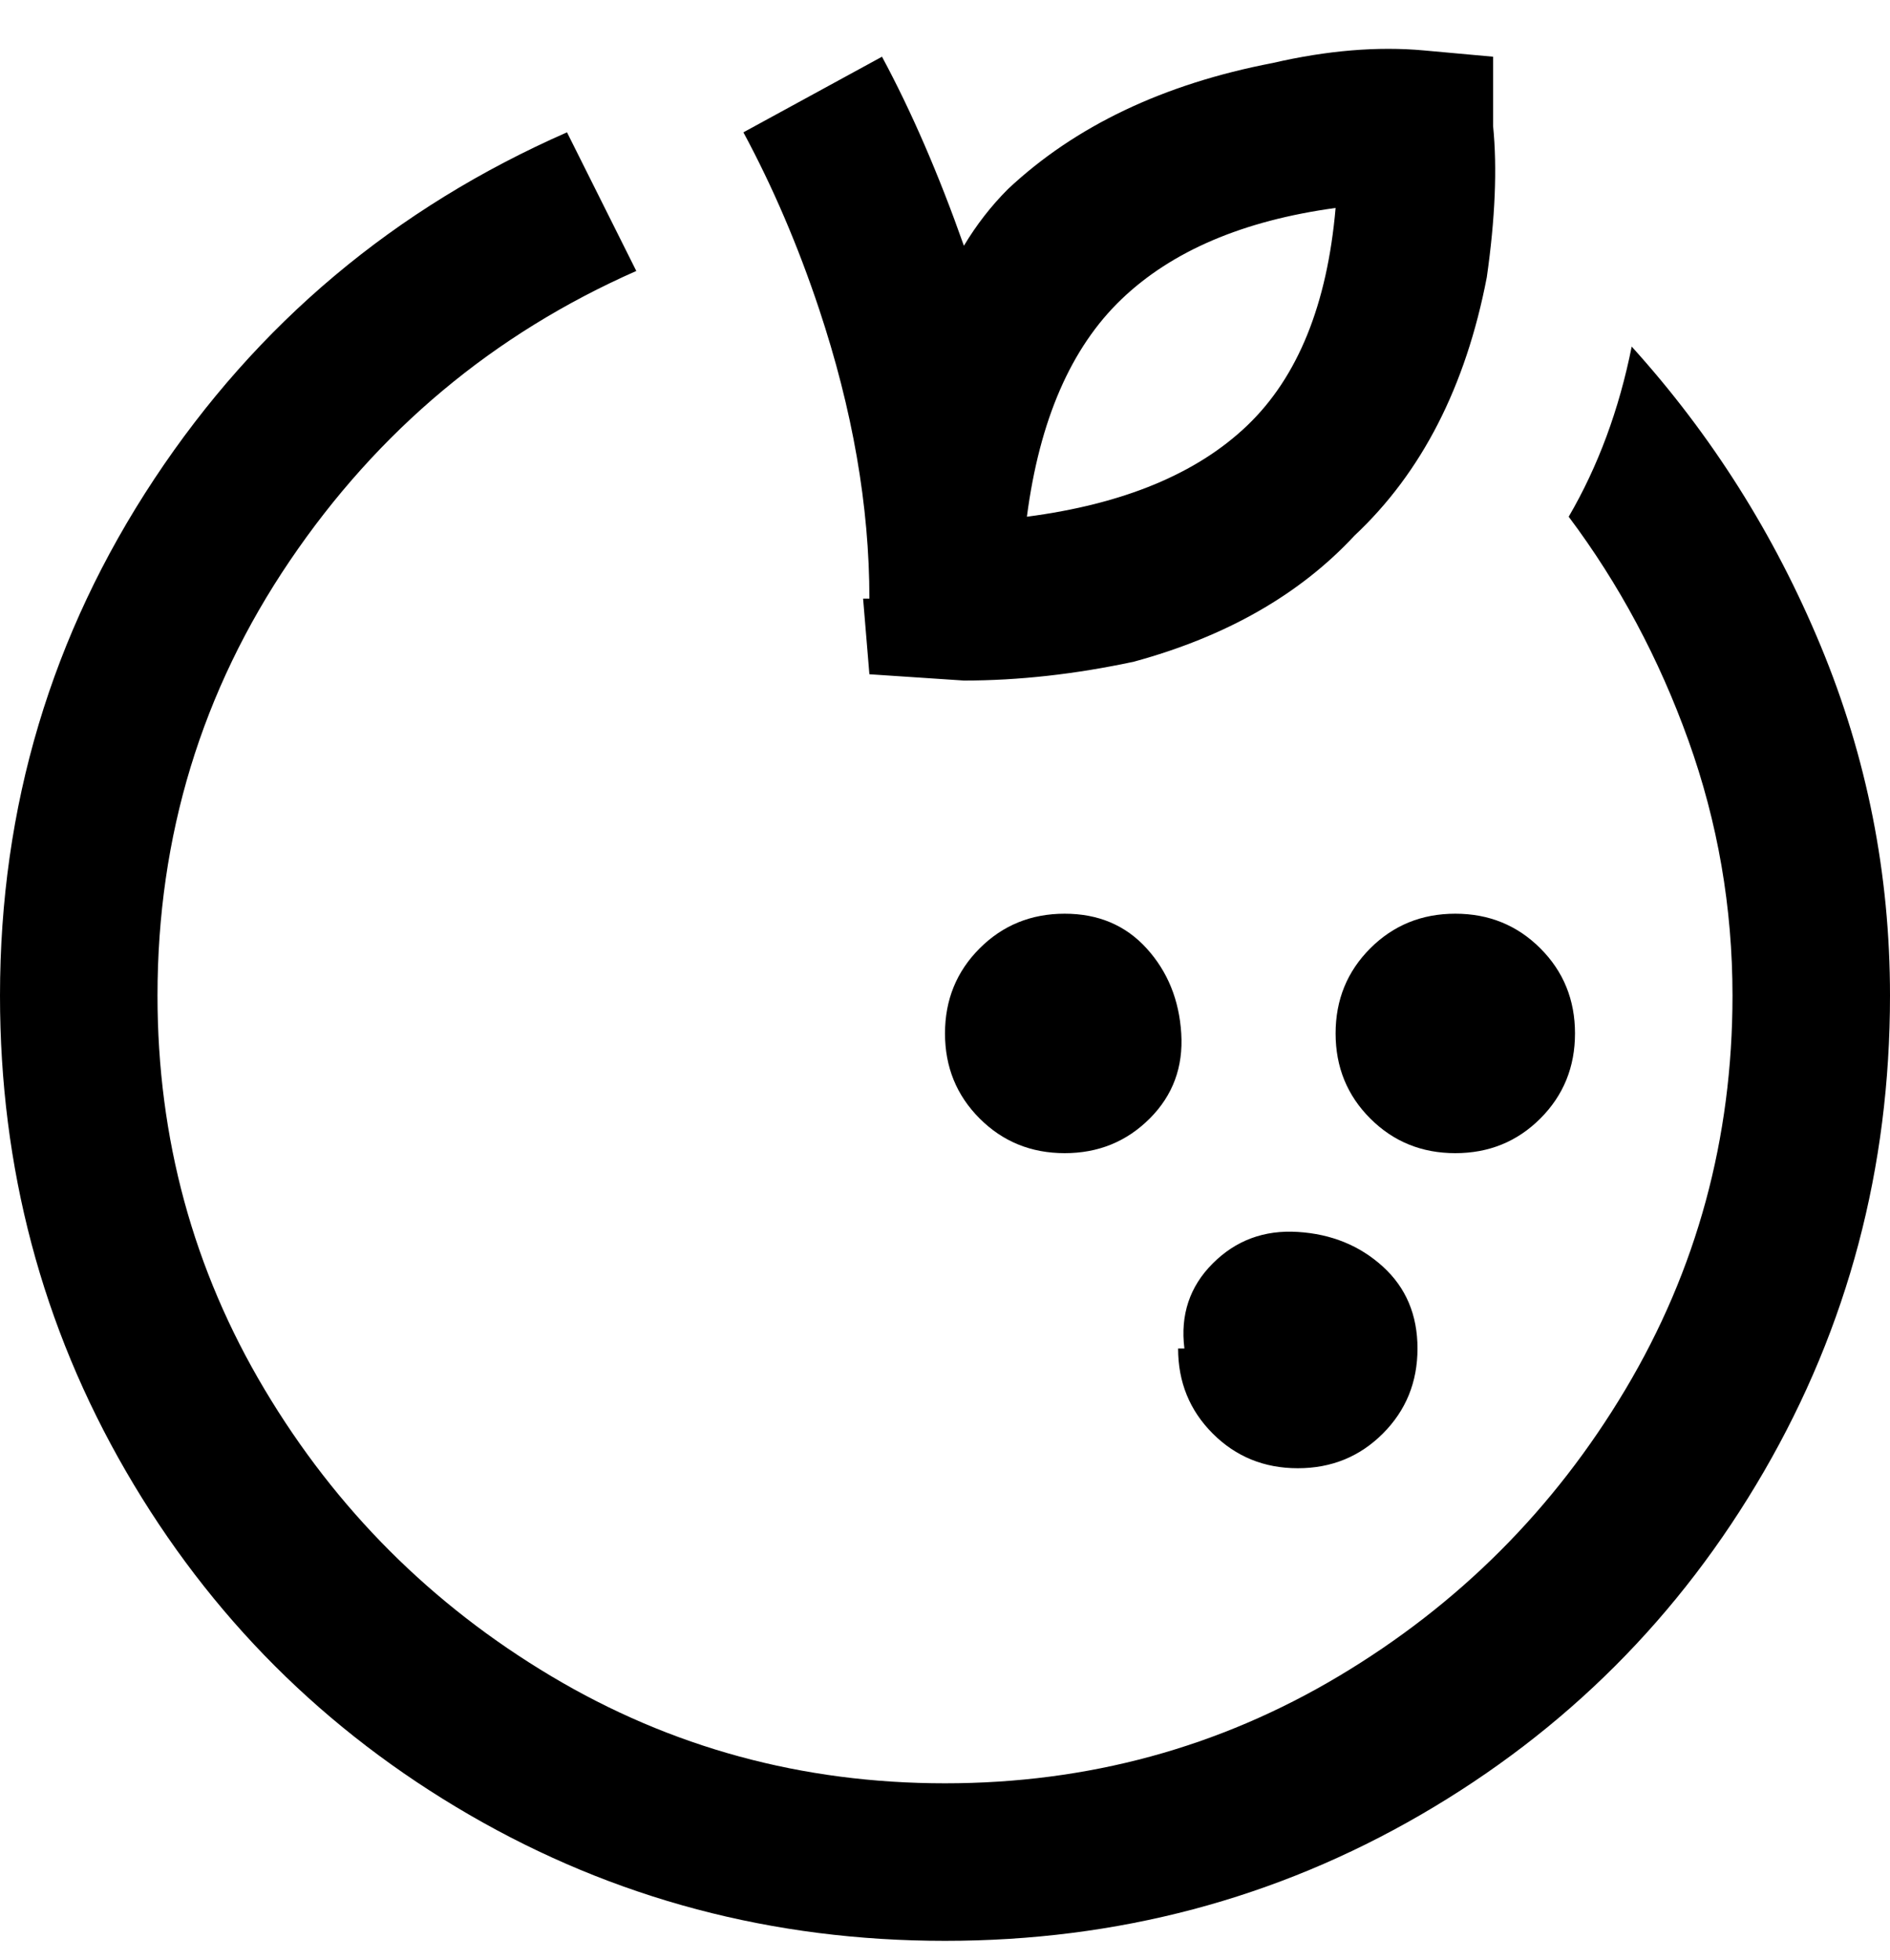 <svg viewBox="0 0 300 311" xmlns="http://www.w3.org/2000/svg"><path d="M188 214q-1-8 4.5-13.5t13.5-5q8 .5 13.5 5.5t5.5 13q0 8-5.5 13.5T206 233q-8 0-13.5-5.5T187 214h1zm-19-69q-8 0-13.5 5.5T150 164q0 8 5.5 13.5T169 183q8 0 13.5-5.5t5-13.5q-.5-8-5.5-13.5t-13-5.5zm81 19q0-8-5.5-13.5T231 145q-8 0-13.5 5.5T212 164q0 8 5.5 13.5T231 183q8 0 13.5-5.5T250 164zM138 95q0-22-8-46-5-15-12-28l22-12q7 13 13 30 3-5 7-9 16-15 42-20 13-3 24-2l11 1v11q1 10-1 24-5 26-21 41-13 14-35 20-14 3-27 3l-15-1-1-12h1zm25-13q23-3 35-14.5T212 33q-22 3-34 14.5T163 82zm96-27q-3 15-10 27 12 16 19 35.5t7 40.5q0 34-17 62.5T212.5 266Q184 283 150 283t-62.5-17Q59 249 42 220.5T25 158q0-38 21-69t55-46L90 21Q49 39 24.5 76T0 158q0 41 20 75.5T74.5 288q34.5 20 75.5 20t75.5-20q34.5-20 54.5-54.5t20-75.5q0-29-11-55.5T259 55z"/></svg>